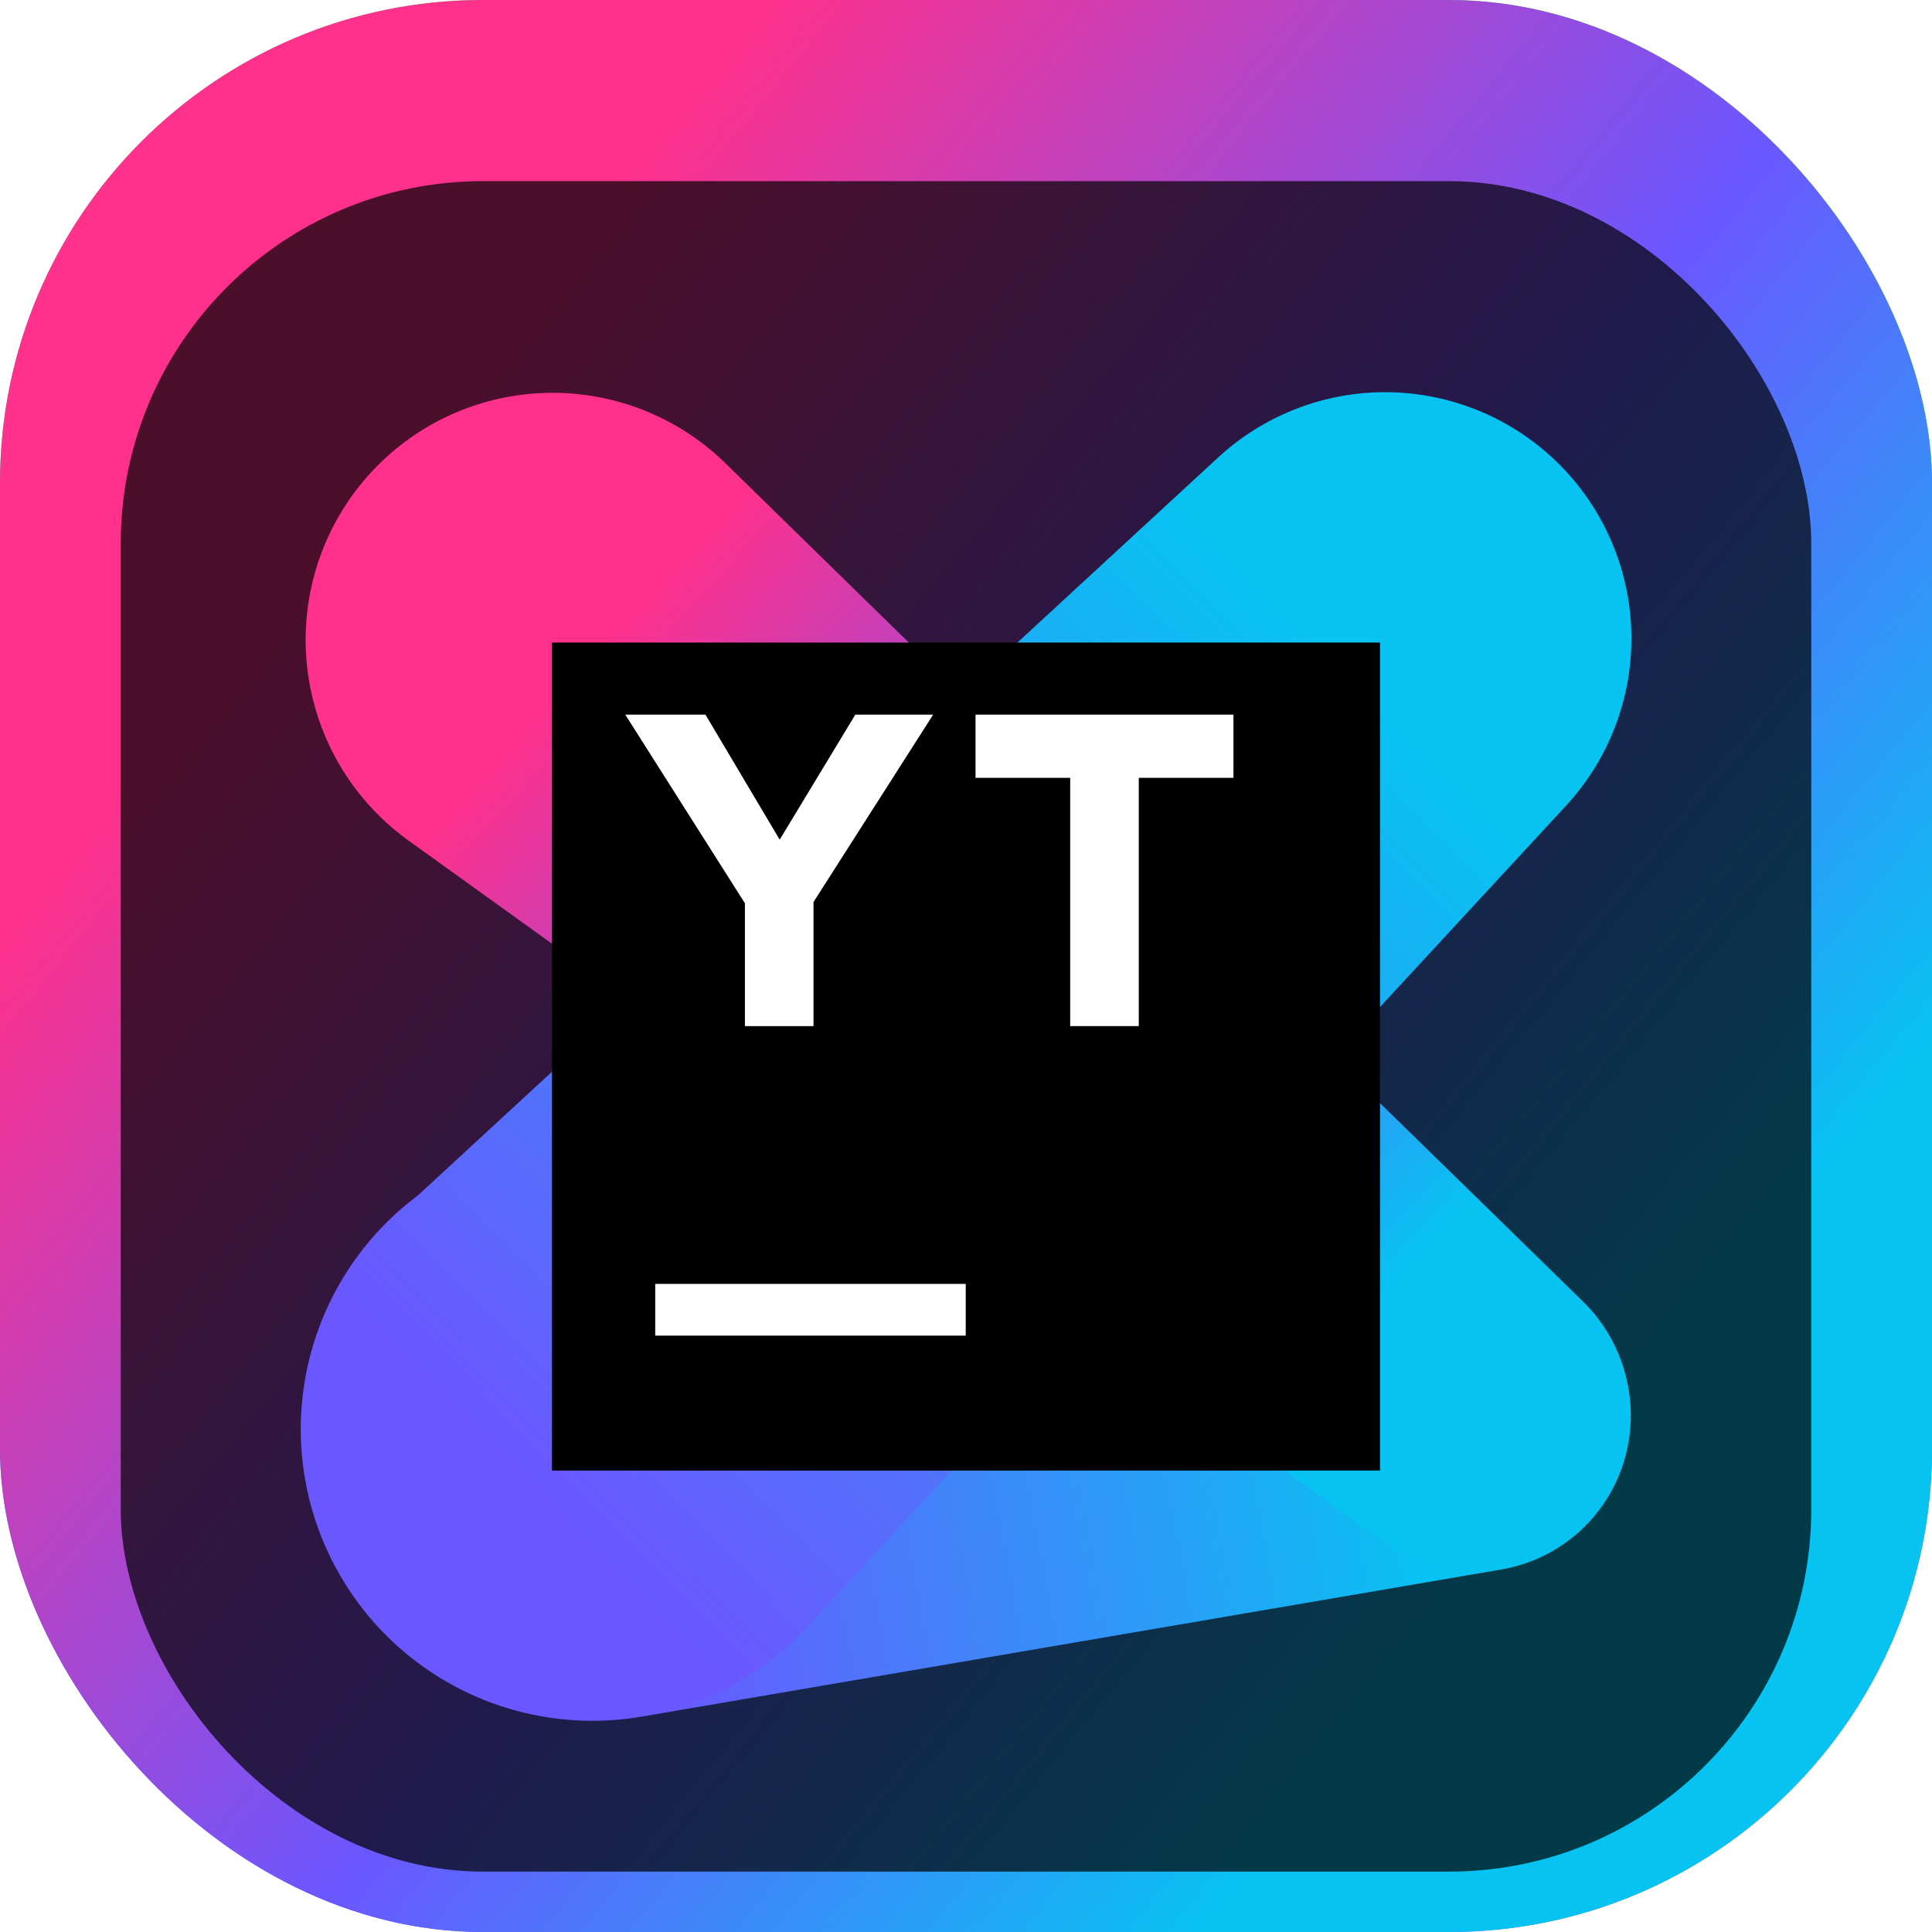 <svg width="128" height="128" viewBox="0 0 128 128" fill="none" xmlns="http://www.w3.org/2000/svg">
<rect width="128" height="128" rx="32" fill="url(#paint0_linear_141_464)"/>
<rect width="128" height="128" rx="32" fill="url(#paint1_linear_141_464)"/>
<g filter="url(#filter0_i_141_464)">
<rect x="8" y="8" width="112" height="112" rx="24" fill="black" fill-opacity="0.7"/>
<g clip-path="url(#clip0_141_464)">
<g filter="url(#filter1_d_141_464)">
<path d="M42.514 107.73L99.456 97.984C101.528 97.632 103.443 96.655 104.945 95.185C106.447 93.714 107.463 91.82 107.858 89.755C108.124 88.384 108.108 86.973 107.812 85.607C107.516 84.242 106.946 82.951 106.137 81.812C105.327 80.674 104.295 79.711 103.103 78.983C101.91 78.255 100.583 77.777 99.2 77.577L41.947 69.541C39.39 69.181 36.787 69.338 34.291 70.001C31.795 70.664 29.458 71.821 27.417 73.403C25.375 74.985 23.672 76.959 22.407 79.211C21.142 81.462 20.34 83.944 20.05 86.51C19.712 89.489 20.071 92.505 21.101 95.321C22.13 98.137 23.8 100.675 25.979 102.734C28.159 104.792 30.787 106.316 33.657 107.183C36.527 108.05 39.559 108.238 42.514 107.73Z" fill="url(#paint2_linear_141_464)"/>
</g>
<g filter="url(#filter2_d_141_464)">
<path d="M80.713 24.302L26.259 74.514C24.207 76.406 22.591 78.72 21.521 81.297C20.45 83.874 19.952 86.653 20.06 89.441C20.168 92.229 20.879 94.961 22.145 97.448C23.411 99.934 25.201 102.117 27.392 103.845C31.205 106.844 36.007 108.297 40.843 107.914C45.679 107.531 50.193 105.34 53.486 101.778L103.772 47.36C105.27 45.733 106.422 43.818 107.157 41.732C107.893 39.647 108.197 37.433 108.051 35.226C107.905 33.019 107.311 30.865 106.307 28.894C105.303 26.923 103.908 25.177 102.208 23.762C99.169 21.231 95.314 19.89 91.359 19.989C87.405 20.088 83.622 21.621 80.713 24.302Z" fill="url(#paint3_linear_141_464)"/>
</g>
<g filter="url(#filter3_d_141_464)">
<path d="M91.593 96.082L27.054 49.682C25.07 48.254 23.431 46.399 22.258 44.254C21.085 42.109 20.407 39.729 20.273 37.288C20.14 34.847 20.555 32.407 21.488 30.147C22.421 27.887 23.848 25.865 25.664 24.229C28.757 21.443 32.795 19.941 36.956 20.028C41.118 20.114 45.09 21.783 48.064 24.695L104.896 80.247C105.891 81.22 106.68 82.383 107.215 83.668C107.751 84.952 108.023 86.331 108.014 87.722C108.006 89.114 107.717 90.489 107.166 91.767C106.614 93.045 105.811 94.198 104.805 95.159C103.055 96.828 100.778 97.834 98.365 98.002C95.953 98.171 93.558 97.492 91.593 96.082Z" fill="url(#paint4_linear_141_464)"/>
</g>
<g filter="url(#filter4_d_141_464)">
<path d="M36.571 36.571H91.428V91.429H36.571V36.571Z" fill="black"/>
</g>
<path d="M43.41 81.061H63.982V84.489H43.41V81.061Z" fill="white"/>
<path d="M49.353 55.845L41.426 43.346H46.738L51.657 51.63L56.667 43.346H61.824L53.897 55.762V63.982H49.353V55.845Z" fill="white"/>
<path d="M70.903 47.534H64.631V43.346H81.719V47.534H75.447V63.982H70.903V47.534Z" fill="white"/>
</g>
</g>
<defs>
<filter id="filter0_i_141_464" x="8" y="8" width="112" height="116" filterUnits="userSpaceOnUse" color-interpolation-filters="sRGB">
<feFlood flood-opacity="0" result="BackgroundImageFix"/>
<feBlend mode="normal" in="SourceGraphic" in2="BackgroundImageFix" result="shape"/>
<feColorMatrix in="SourceAlpha" type="matrix" values="0 0 0 0 0 0 0 0 0 0 0 0 0 0 0 0 0 0 127 0" result="hardAlpha"/>
<feOffset dy="4"/>
<feGaussianBlur stdDeviation="2"/>
<feComposite in2="hardAlpha" operator="arithmetic" k2="-1" k3="1"/>
<feColorMatrix type="matrix" values="0 0 0 0 0 0 0 0 0 0 0 0 0 0 0 0 0 0 0.25 0"/>
<feBlend mode="normal" in2="shape" result="effect1_innerShadow_141_464"/>
</filter>
<filter id="filter1_d_141_464" x="15.927" y="67.352" width="96.12" height="46.657" filterUnits="userSpaceOnUse" color-interpolation-filters="sRGB">
<feFlood flood-opacity="0" result="BackgroundImageFix"/>
<feColorMatrix in="SourceAlpha" type="matrix" values="0 0 0 0 0 0 0 0 0 0 0 0 0 0 0 0 0 0 127 0" result="hardAlpha"/>
<feOffset dy="2"/>
<feGaussianBlur stdDeviation="2"/>
<feComposite in2="hardAlpha" operator="out"/>
<feColorMatrix type="matrix" values="0 0 0 0 0 0 0 0 0 0 0 0 0 0 0 0 0 0 0.25 0"/>
<feBlend mode="normal" in2="BackgroundImageFix" result="effect1_dropShadow_141_464"/>
<feBlend mode="normal" in="SourceGraphic" in2="effect1_dropShadow_141_464" result="shape"/>
</filter>
<filter id="filter2_d_141_464" x="16.045" y="17.984" width="96.041" height="95.991" filterUnits="userSpaceOnUse" color-interpolation-filters="sRGB">
<feFlood flood-opacity="0" result="BackgroundImageFix"/>
<feColorMatrix in="SourceAlpha" type="matrix" values="0 0 0 0 0 0 0 0 0 0 0 0 0 0 0 0 0 0 127 0" result="hardAlpha"/>
<feOffset dy="2"/>
<feGaussianBlur stdDeviation="2"/>
<feComposite in2="hardAlpha" operator="out"/>
<feColorMatrix type="matrix" values="0 0 0 0 0 0 0 0 0 0 0 0 0 0 0 0 0 0 0.25 0"/>
<feBlend mode="normal" in2="BackgroundImageFix" result="effect1_dropShadow_141_464"/>
<feBlend mode="normal" in="SourceGraphic" in2="effect1_dropShadow_141_464" result="shape"/>
</filter>
<filter id="filter3_d_141_464" x="16.249" y="18.024" width="95.765" height="86.003" filterUnits="userSpaceOnUse" color-interpolation-filters="sRGB">
<feFlood flood-opacity="0" result="BackgroundImageFix"/>
<feColorMatrix in="SourceAlpha" type="matrix" values="0 0 0 0 0 0 0 0 0 0 0 0 0 0 0 0 0 0 127 0" result="hardAlpha"/>
<feOffset dy="2"/>
<feGaussianBlur stdDeviation="2"/>
<feComposite in2="hardAlpha" operator="out"/>
<feColorMatrix type="matrix" values="0 0 0 0 0 0 0 0 0 0 0 0 0 0 0 0 0 0 0.25 0"/>
<feBlend mode="normal" in2="BackgroundImageFix" result="effect1_dropShadow_141_464"/>
<feBlend mode="normal" in="SourceGraphic" in2="effect1_dropShadow_141_464" result="shape"/>
</filter>
<filter id="filter4_d_141_464" x="32.571" y="34.571" width="62.857" height="62.857" filterUnits="userSpaceOnUse" color-interpolation-filters="sRGB">
<feFlood flood-opacity="0" result="BackgroundImageFix"/>
<feColorMatrix in="SourceAlpha" type="matrix" values="0 0 0 0 0 0 0 0 0 0 0 0 0 0 0 0 0 0 127 0" result="hardAlpha"/>
<feOffset dy="2"/>
<feGaussianBlur stdDeviation="2"/>
<feComposite in2="hardAlpha" operator="out"/>
<feColorMatrix type="matrix" values="0 0 0 0 0 0 0 0 0 0 0 0 0 0 0 0 0 0 0.25 0"/>
<feBlend mode="normal" in2="BackgroundImageFix" result="effect1_dropShadow_141_464"/>
<feBlend mode="normal" in="SourceGraphic" in2="effect1_dropShadow_141_464" result="shape"/>
</filter>
<linearGradient id="paint0_linear_141_464" x1="64" y1="0" x2="64" y2="128" gradientUnits="userSpaceOnUse">
<stop stop-color="#3BEA62"/>
<stop offset="0.5" stop-color="#009AE5"/>
<stop offset="1" stop-color="#6B57FF"/>
</linearGradient>
<linearGradient id="paint1_linear_141_464" x1="112.025" y1="118.042" x2="17.332" y2="40.661" gradientUnits="userSpaceOnUse">
<stop offset="0.15" stop-color="#07C3F2"/>
<stop offset="0.53" stop-color="#6B57FF"/>
<stop offset="1" stop-color="#FF318C"/>
</linearGradient>
<linearGradient id="paint2_linear_141_464" x1="91.84" y1="79.26" x2="39.497" y2="89.125" gradientUnits="userSpaceOnUse">
<stop stop-color="#07C3F2"/>
<stop offset="1" stop-color="#6B57FF"/>
</linearGradient>
<linearGradient id="paint3_linear_141_464" x1="90.048" y1="38.528" x2="35.191" y2="92.782" gradientUnits="userSpaceOnUse">
<stop stop-color="#07C3F2"/>
<stop offset="1" stop-color="#6B57FF"/>
</linearGradient>
<linearGradient id="paint4_linear_141_464" x1="97.061" y1="91.959" x2="38.382" y2="38.007" gradientUnits="userSpaceOnUse">
<stop offset="0.15" stop-color="#07C3F2"/>
<stop offset="0.53" stop-color="#6B57FF"/>
<stop offset="1" stop-color="#FF318C"/>
</linearGradient>
<clipPath id="clip0_141_464">
<rect width="96" height="96" fill="white" transform="translate(16 16)"/>
</clipPath>
</defs>
</svg>
